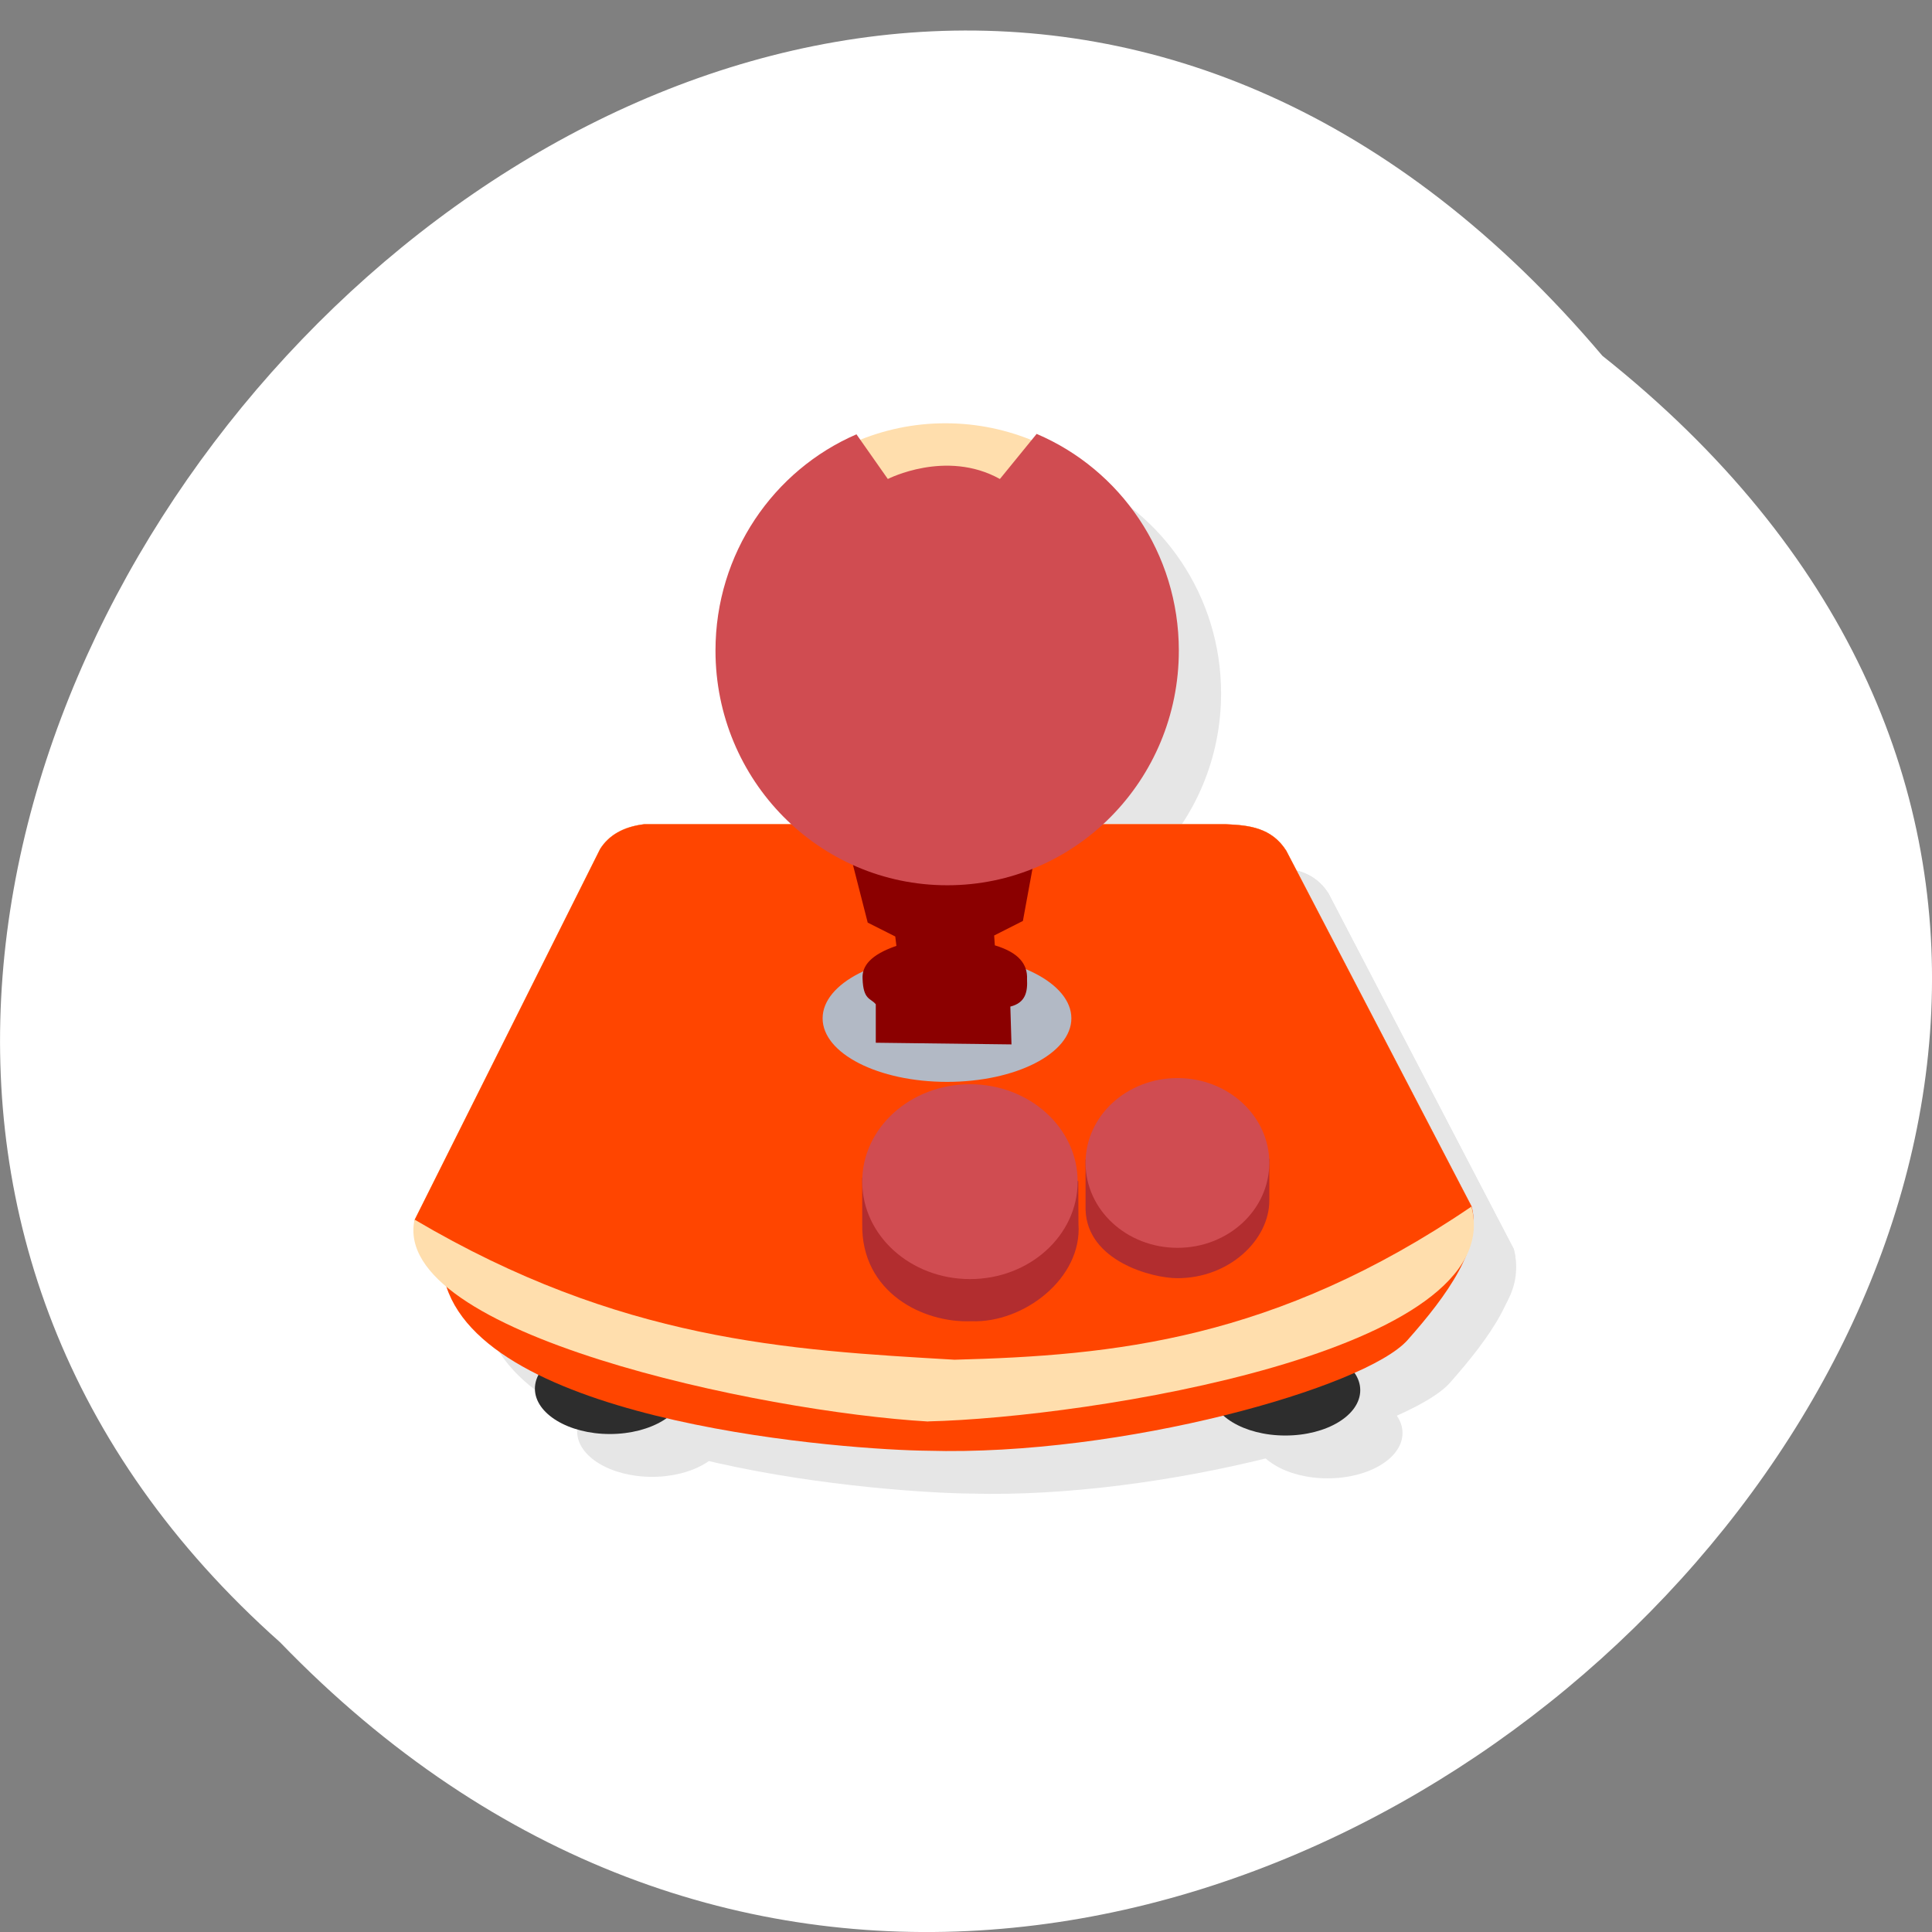 <svg xmlns="http://www.w3.org/2000/svg" xmlns:xlink="http://www.w3.org/1999/xlink" viewBox="0 0 256 256"><rect x="0" y="0" width="256" height="256" fill="#808080" stroke="none"/><defs><path d="m 245.46 129.52 l -97.89 -96.9 c -5.556 -5.502 -16.222 -11.873 -23.7 -14.16 l -39.518 -12.08 c -7.479 -2.286 -18.1 0.391 -23.599 5.948 l -13.441 13.578 c -5.5 5.559 -14.502 14.653 -20 20.21 l -13.44 13.579 c -5.5 5.558 -8.07 16.206 -5.706 23.658 l 12.483 39.39 c 2.363 7.456 8.843 18.06 14.399 23.556 l 97.89 96.9 c 5.558 5.502 14.605 5.455 20.1 -0.101 l 36.26 -36.63 c 5.504 -5.559 14.503 -14.651 20 -20.21 l 36.26 -36.629 c 5.502 -5.56 5.455 -14.606 -0.101 -20.11 z m -178.09 -50.74 c -7.198 0 -13.03 -5.835 -13.03 -13.03 0 -7.197 5.835 -13.03 13.03 -13.03 7.197 0 13.03 5.835 13.03 13.03 -0.001 7.198 -5.836 13.03 -13.03 13.03 z" id="0"/><use id="1" xlink:href="#0"/><clipPath style="clip-path:url(#3)"><use xlink:href="#1"/></clipPath><clipPath id="3"><use xlink:href="#0"/></clipPath><clipPath id="2"><path transform="matrix(15.333 0 0 11.5 415 -125.5)" d="m -24 13 c 0 1.105 -0.672 2 -1.5 2 -0.828 0 -1.5 -0.895 -1.5 -2 0 -1.105 0.672 -2 1.5 -2 0.828 0 1.5 0.895 1.5 2 z"/></clipPath><clipPath style="clip-path:url(#3)"><use xlink:href="#1"/></clipPath></defs><g transform="translate(0 -796.36)"><path d="m 212.32 843.5 c 129.89 103.2 -60.27 289.48 -175.21 170.47 -115.19 -102.41 64.59 -301.19 175.21 -170.47 z" style="fill:#fff;color:#000"/><g transform="matrix(3.446 0 0 3.492 41.573 837.86)"><g transform="matrix(1.625 0 0 1.625 -15.663 -15.323)" style="clip-path:url(#2)"><g transform="translate(1 1)" style="opacity:0.1"><path d="m 18.418 34.543 c 0 0.582 -0.793 1.059 -1.773 1.059 -0.98 0 -1.773 -0.477 -1.773 -1.059 0 -0.586 0.793 -1.059 1.773 -1.059 0.98 0 1.773 0.473 1.773 1.059" id="4"/><path d="m 34.402 34.578 c 0 0.586 -0.793 1.059 -1.773 1.059 -0.977 0 -1.77 -0.473 -1.77 -1.059 0 -0.582 0.793 -1.055 1.77 -1.055 0.98 0 1.773 0.473 1.773 1.055" id="5"/><path d="m 23.629 25.449 c -0.078 0 -0.141 0.063 -0.141 0.141 v 1.258 c 0 0.078 0.063 0.141 0.141 0.141 h 1.258 c 0.078 0 0.141 -0.063 0.141 -0.141 v -1.258 c 0 -0.078 -0.063 -0.141 -0.141 -0.141 m -1.254 0.008 h 1.246 c 0.078 0 0.137 0.063 0.137 0.137 v 1.246 c 0 0.078 -0.059 0.137 -0.137 0.137 h -1.246 c -0.074 0 -0.137 -0.059 -0.137 -0.137 v -1.246 c 0 -0.074 0.063 -0.137 0.137 -0.137" id="6" style="fill-opacity:0.051"/><path d="m 23.633 25.457 c -0.074 0 -0.137 0.063 -0.137 0.137 v 1.246 c 0 0.078 0.063 0.137 0.137 0.137 h 1.246 c 0.078 0 0.137 -0.059 0.137 -0.137 v -1.246 c 0 -0.074 -0.059 -0.137 -0.137 -0.137 m -1.238 0.008 h 1.23 c 0.078 0 0.137 0.063 0.137 0.137 v 1.23 c 0 0.078 -0.059 0.137 -0.137 0.137 h -1.23 c -0.074 0 -0.137 -0.059 -0.137 -0.137 v -1.23 c 0 -0.074 0.063 -0.137 0.137 -0.137" id="7" style="fill-opacity:0.102"/><path d="m 23.641 25.465 c -0.074 0 -0.137 0.063 -0.137 0.137 v 1.23 c 0 0.078 0.063 0.137 0.137 0.137 h 1.23 c 0.078 0 0.137 -0.059 0.137 -0.137 v -1.23 c 0 -0.074 -0.059 -0.137 -0.137 -0.137 m -1.227 0.004 h 1.227 c 0.074 0 0.133 0.063 0.133 0.137 v 1.223 c 0 0.078 -0.059 0.137 -0.133 0.137 h -1.227 c -0.074 0 -0.137 -0.059 -0.137 -0.137 v -1.223 c 0 -0.074 0.063 -0.137 0.137 -0.137" id="8" style="fill-opacity:0.2"/><path d="m 23.645 25.469 c -0.074 0 -0.137 0.063 -0.137 0.137 v 1.223 c 0 0.078 0.063 0.137 0.137 0.137 h 1.227 c 0.074 0 0.133 -0.059 0.133 -0.137 v -1.223 c 0 -0.074 -0.059 -0.137 -0.133 -0.137 m -1.223 0.004 h 1.219 c 0.074 0 0.133 0.063 0.133 0.137 v 1.219 c 0 0.074 -0.059 0.133 -0.133 0.133 h -1.219 c -0.074 0 -0.137 -0.059 -0.137 -0.133 v -1.219 c 0 -0.074 0.063 -0.137 0.137 -0.137" id="9" style="fill-opacity:0.302"/><path d="m 23.648 25.473 c -0.074 0 -0.137 0.063 -0.137 0.137 v 1.219 c 0 0.074 0.063 0.133 0.137 0.133 h 1.219 c 0.074 0 0.133 -0.059 0.133 -0.133 v -1.219 c 0 -0.074 -0.059 -0.137 -0.133 -0.137 m -1.215 0.004 h 1.211 c 0.074 0 0.133 0.063 0.133 0.137 v 1.211 c 0 0.074 -0.059 0.133 -0.133 0.133 h -1.211 c -0.074 0 -0.137 -0.059 -0.137 -0.133 v -1.211 c 0 -0.074 0.063 -0.137 0.137 -0.137" id="A" style="fill-opacity:0.4"/><path d="m 23.652 25.477 h 1.211 c 0.074 0 0.133 0.063 0.133 0.137 v 1.211 c 0 0.074 -0.059 0.133 -0.133 0.133 h -1.211 c -0.074 0 -0.137 -0.059 -0.137 -0.133 v -1.211 c 0 -0.074 0.063 -0.137 0.137 -0.137" id="B" style="fill-opacity:0.502"/><path d="m 23.656 25.48 h 1.203 c 0.074 0 0.133 0.063 0.133 0.137 v 1.203 c 0 0.074 -0.059 0.133 -0.133 0.133 h -1.203 c -0.074 0 -0.137 -0.059 -0.137 -0.133 v -1.203 c 0 -0.074 0.063 -0.137 0.137 -0.137" id="C"/><path d="m 24.586 12 c -0.762 0 -1.484 0.156 -2.145 0.438 l 0.742 1.043 c 0 0 1.379 -0.703 2.652 0 l 0.871 -1.055 c -0.652 -0.273 -1.367 -0.426 -2.117 -0.426"/><path d="m 24.16 35.992 c -1.805 -0.016 -10.316 -0.605 -11.383 -3.832 c -0.238 -0.711 -0.867 -1 -0.746 -1.563 l 4.387 -8.656 c 0.203 -0.316 0.539 -0.52 1.039 -0.578 h 13.773 c 0.543 0.023 1.074 0.078 1.422 0.617 l 4.387 8.309 c 0.25 0.938 -0.578 2.074 -1.516 3.117 -0.992 1.109 -6.762 2.719 -11.363 2.586"/><path d="m 24.18 35.31 c -3.957 -0.227 -12.738 -2.055 -12.156 -4.715 l 4.387 -8.656 c 0.203 -0.316 0.539 -0.516 1.039 -0.578 h 13.773 c 0.543 0.023 1.074 0.078 1.422 0.617 l 4.387 8.309 c 0.914 3.402 -9.102 4.934 -12.852 5.02"/><path d="m 24.801 33.867 c -3.957 -0.227 -7.914 -0.441 -12.773 -3.27 l 4.387 -8.656 c 0.203 -0.316 0.539 -0.516 1.039 -0.578 h 13.773 c 0.543 0.023 1.074 0.078 1.422 0.617 l 4.387 8.309 c -4.656 3.125 -8.484 3.48 -12.234 3.578"/><path d="m 27.566 25.895 c 0 0.82 -1.316 1.484 -2.941 1.484 -1.629 0 -2.945 -0.664 -2.945 -1.484 0 -0.82 1.316 -1.484 2.945 -1.484 1.625 0 2.941 0.664 2.941 1.484"/><path d="m 22.395 22.301 l 0.352 1.359 l 0.652 0.324 l 0.027 0.219 c -0.609 0.207 -0.816 0.469 -0.801 0.762 0.016 0.508 0.191 0.453 0.313 0.602 v 0.898 l 3.211 0.039 l -0.027 -0.883 c 0.363 -0.09 0.41 -0.348 0.395 -0.641 0.016 -0.344 -0.191 -0.621 -0.762 -0.789 l -0.016 -0.23 l 0.68 -0.34 l 0.301 -1.617 l -4.273 -0.234"/><path d="m 22.617 30.699 v -1.082 l 5.113 0.078 l 0.004 1 c 0.094 1.27 -1.297 2.32 -2.531 2.273 -1.148 0.047 -2.613 -0.672 -2.586 -2.273"/><path d="m 27.715 29.707 c 0 1.258 -1.141 2.277 -2.547 2.277 -1.41 0 -2.551 -1.02 -2.551 -2.277 0 -1.254 1.141 -2.273 2.551 -2.273 1.406 0 2.547 1.02 2.547 2.273"/><path d="m 27.902 29.19 v 1.168 c 0.031 1.203 1.57 1.605 2.172 1.605 1.238 0 2.176 -0.902 2.176 -1.813 v -0.973"/><path d="m 32.25 29.27 c 0 1.098 -0.973 1.984 -2.172 1.984 -1.203 0 -2.176 -0.887 -2.176 -1.984 0 -1.094 0.973 -1.98 2.176 -1.98 1.199 0 2.172 0.887 2.172 1.98" id="D"/><path d="m 26.746 12.246 l -0.871 1.055 c -1.273 -0.699 -2.652 0 -2.652 0 l -0.742 -1.043 c -1.961 0.836 -3.336 2.781 -3.336 5.05 0 3.03 2.453 5.48 5.484 5.48 3.03 0 5.48 -2.453 5.48 -5.48 0 -2.277 -1.387 -4.23 -3.363 -5.059" id="E"/></g></g><g transform="matrix(1.625 0 0 1.625 -15.663 -15.323)" style="clip-path:url(#2)"><g><g style="fill:#2d2d2d"><use xlink:href="#4"/><use xlink:href="#5"/></g><g style="fill:#fcf"><use xlink:href="#6"/><use xlink:href="#7"/><use xlink:href="#8"/><use xlink:href="#9"/><use xlink:href="#A"/><use xlink:href="#B"/><use xlink:href="#C"/></g><path d="m 24.586 12 c -0.762 0 -1.484 0.156 -2.145 0.438 l 0.742 1.043 c 0 0 1.379 -0.703 2.652 0 l 0.871 -1.055 c -0.652 -0.273 -1.367 -0.426 -2.117 -0.426" style="fill:#ffdead"/><path d="m 24.16 35.992 c -1.805 -0.016 -10.316 -0.605 -11.383 -3.832 c -0.238 -0.711 -0.867 -1 -0.746 -1.563 l 4.387 -8.656 c 0.203 -0.316 0.539 -0.52 1.039 -0.578 h 13.773 c 0.543 0.023 1.074 0.078 1.422 0.617 l 4.387 8.309 c 0.25 0.938 -0.578 2.074 -1.516 3.117 -0.992 1.109 -6.762 2.719 -11.363 2.586" style="fill:#ff4500"/><path d="m 24.18 35.31 c -3.957 -0.227 -12.738 -2.055 -12.156 -4.715 l 4.387 -8.656 c 0.203 -0.316 0.539 -0.516 1.039 -0.578 h 13.773 c 0.543 0.023 1.074 0.078 1.422 0.617 l 4.387 8.309 c 0.914 3.402 -9.102 4.934 -12.852 5.02" style="fill:#ffdead"/><path d="m 24.801 33.867 c -3.957 -0.227 -7.914 -0.441 -12.773 -3.27 l 4.387 -8.656 c 0.203 -0.316 0.539 -0.516 1.039 -0.578 h 13.773 c 0.543 0.023 1.074 0.078 1.422 0.617 l 4.387 8.309 c -4.656 3.125 -8.484 3.48 -12.234 3.578" style="fill:#ff4500"/><path d="m 27.566 25.895 c 0 0.82 -1.316 1.484 -2.941 1.484 -1.629 0 -2.945 -0.664 -2.945 -1.484 0 -0.82 1.316 -1.484 2.945 -1.484 1.625 0 2.941 0.664 2.941 1.484" style="fill:#b2b9c5"/><path d="m 22.395 22.301 l 0.352 1.359 l 0.652 0.324 l 0.027 0.219 c -0.609 0.207 -0.816 0.469 -0.801 0.762 0.016 0.508 0.191 0.453 0.313 0.602 v 0.898 l 3.211 0.039 l -0.027 -0.883 c 0.363 -0.09 0.41 -0.348 0.395 -0.641 0.016 -0.344 -0.191 -0.621 -0.762 -0.789 l -0.016 -0.23 l 0.68 -0.34 l 0.301 -1.617 l -4.273 -0.234" style="fill:#8b0000"/><path d="m 22.617 30.699 v -1.082 l 5.113 0.078 l 0.004 1 c 0.094 1.27 -1.297 2.32 -2.531 2.273 -1.148 0.047 -2.613 -0.672 -2.586 -2.273" style="fill:#b22d2f"/><path d="m 27.715 29.707 c 0 1.258 -1.141 2.277 -2.547 2.277 -1.41 0 -2.551 -1.02 -2.551 -2.277 0 -1.254 1.141 -2.273 2.551 -2.273 1.406 0 2.547 1.02 2.547 2.273" style="fill:#d04c51"/><path d="m 27.902 29.19 v 1.168 c 0.031 1.203 1.57 1.605 2.172 1.605 1.238 0 2.176 -0.902 2.176 -1.813 v -0.973" style="fill:#b22d2f"/><g style="fill:#d04c51"><use xlink:href="#D"/><use xlink:href="#E"/></g></g></g></g></g></svg>